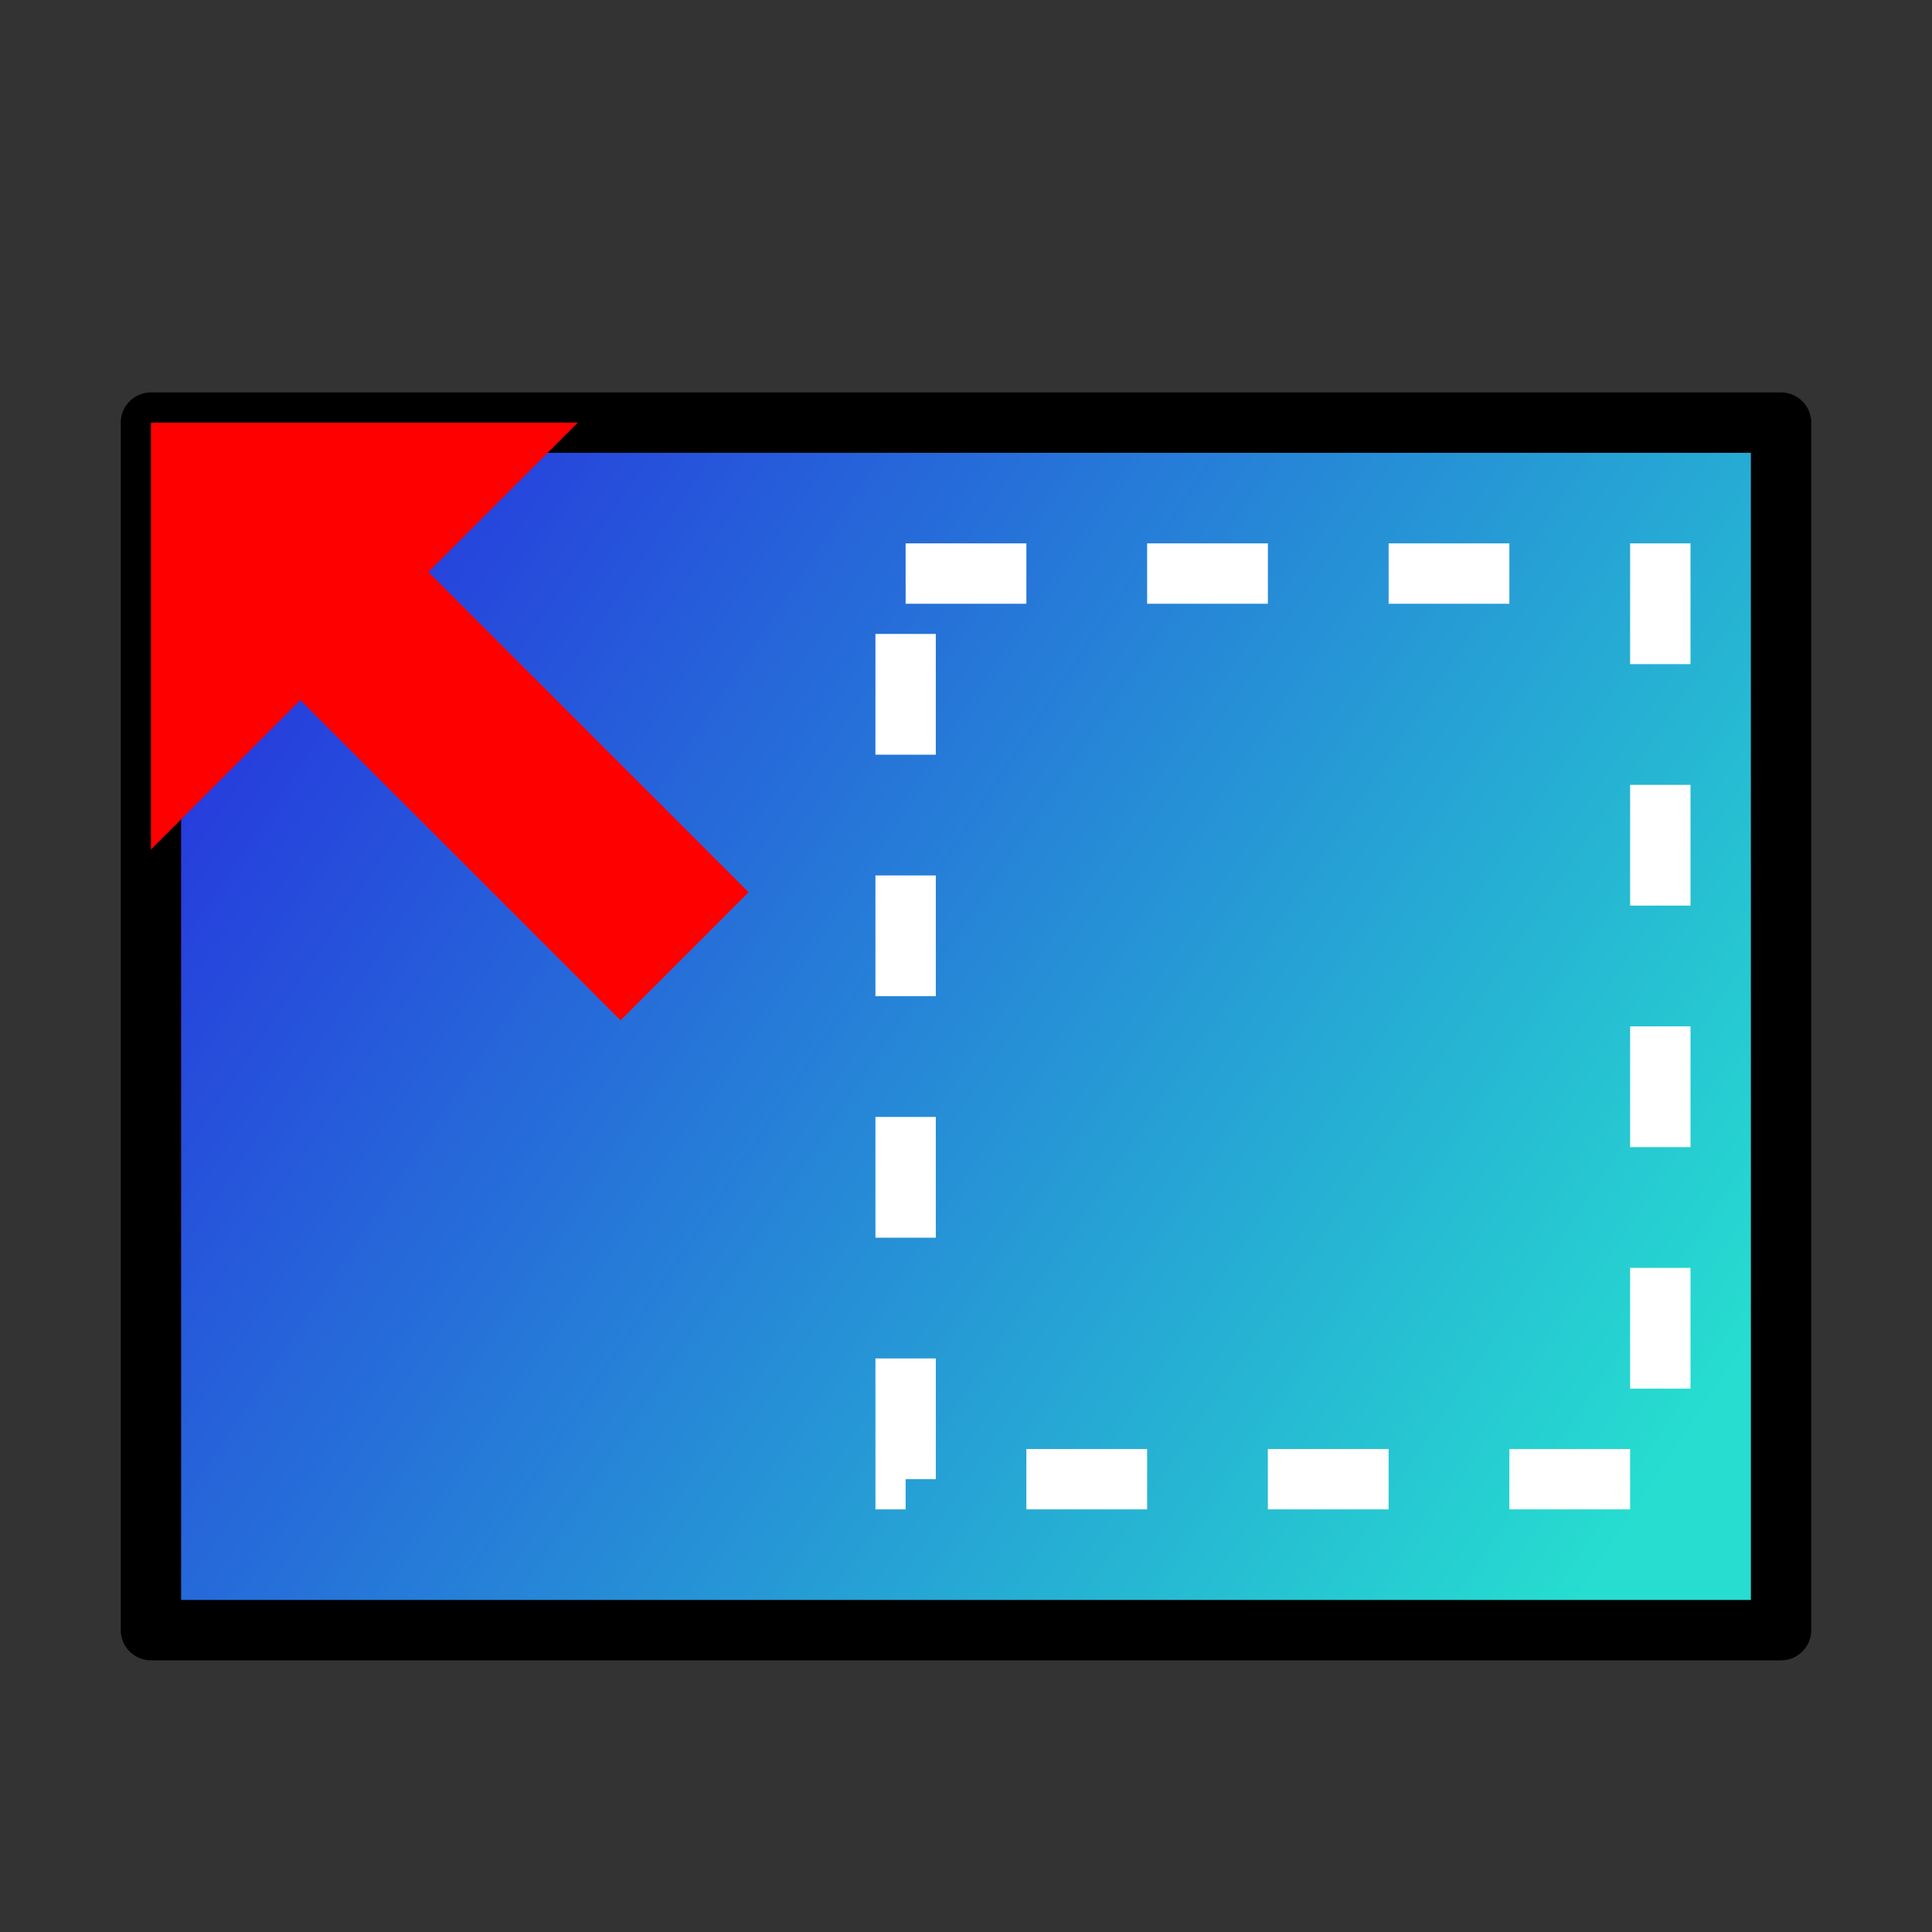 <?xml version="1.0" encoding="UTF-8" standalone="no"?>
<!-- Created with Inkscape (http://www.inkscape.org/) -->

<svg
   xmlns:dc="http://purl.org/dc/elements/1.1/"
   xmlns:cc="http://creativecommons.org/ns#"
   xmlns:rdf="http://www.w3.org/1999/02/22-rdf-syntax-ns#"
   xmlns:svg="http://www.w3.org/2000/svg"
   xmlns="http://www.w3.org/2000/svg"
   xmlns:xlink="http://www.w3.org/1999/xlink"
   xmlns:sodipodi="http://sodipodi.sourceforge.net/DTD/sodipodi-0.dtd"
   xmlns:inkscape="http://www.inkscape.org/namespaces/inkscape"
   width="64px"
   height="64px"
   id="svg6405"
   version="1.1"
   inkscape:version="0.48.3.1 r9886"
   sodipodi:docname="rasviewer-reset-axes.svg"
   inkscape:export-filename="/home/dave/rastools/rastools/rasviewer/rasviewer-reset-axes.png"
   inkscape:export-xdpi="90.327766"
   inkscape:export-ydpi="90.327766">
  <rect width="100%" height="100%" fill="#333333" stroke="none"/>
  <defs
     id="defs6407">
    <linearGradient
       inkscape:collect="always"
       id="linearGradient6925">
      <stop
         style="stop-color:#263add;stop-opacity:1"
         offset="0"
         id="stop6927" />
      <stop
         style="stop-color:#26ddd0;stop-opacity:1"
         offset="1"
         id="stop6929" />
    </linearGradient>
    <linearGradient
       inkscape:collect="always"
       xlink:href="#linearGradient6925"
       id="linearGradient6931"
       x1="10"
       y1="19"
       x2="55"
       y2="49"
       gradientUnits="userSpaceOnUse" />
  </defs>
  <sodipodi:namedview
     id="base"
     pagecolor="#ffffff"
     bordercolor="#666666"
     borderopacity="1.0"
     inkscape:pageopacity="0.0"
     inkscape:pageshadow="2"
     inkscape:zoom="10.93455"
     inkscape:cx="32.01388"
     inkscape:cy="32.448763"
     inkscape:current-layer="layer1"
     showgrid="true"
     inkscape:document-units="px"
     inkscape:grid-bbox="true"
     inkscape:window-width="1855"
     inkscape:window-height="1056"
     inkscape:window-x="65"
     inkscape:window-y="24"
     inkscape:window-maximized="1">
    <inkscape:grid
       type="xygrid"
       id="grid6413" />
  </sodipodi:namedview>
  <g
     id="layer1"
     inkscape:label="Layer 1"
     inkscape:groupmode="layer">
    <rect
       style="fill:url(#linearGradient6931);fill-opacity:1;stroke:#000000;stroke-width:2;stroke-linecap:butt;stroke-linejoin:round;stroke-miterlimit:4;stroke-opacity:1;stroke-dasharray:none"
       id="rect6923"
       width="54"
       height="40"
       x="5"
       y="14"
       ry="0" />
    <rect
       style="fill:none;fill-opacity:1;stroke:#ffffff;stroke-width:2;stroke-linecap:butt;stroke-linejoin:miter;stroke-miterlimit:4;stroke-opacity:1;stroke-dasharray:4, 4;stroke-dashoffset:0"
       id="rect6933"
       width="25"
       height="30"
       x="30"
       y="19"
       ry="0"
       rx="0" />
    <path
       style="fill:#ff0000;fill-opacity:1;stroke:none"
       d="M 5,14 5,28.142 9.95,23.192 20.556,33.799 24.799,29.556 14.192,18.95 19.142,14 z"
       id="path7582"
       inkscape:connector-curvature="0"
       inkscape:transform-center-y="9.899495"
       inkscape:transform-center-x="-9.899495" />
  </g>
</svg>
